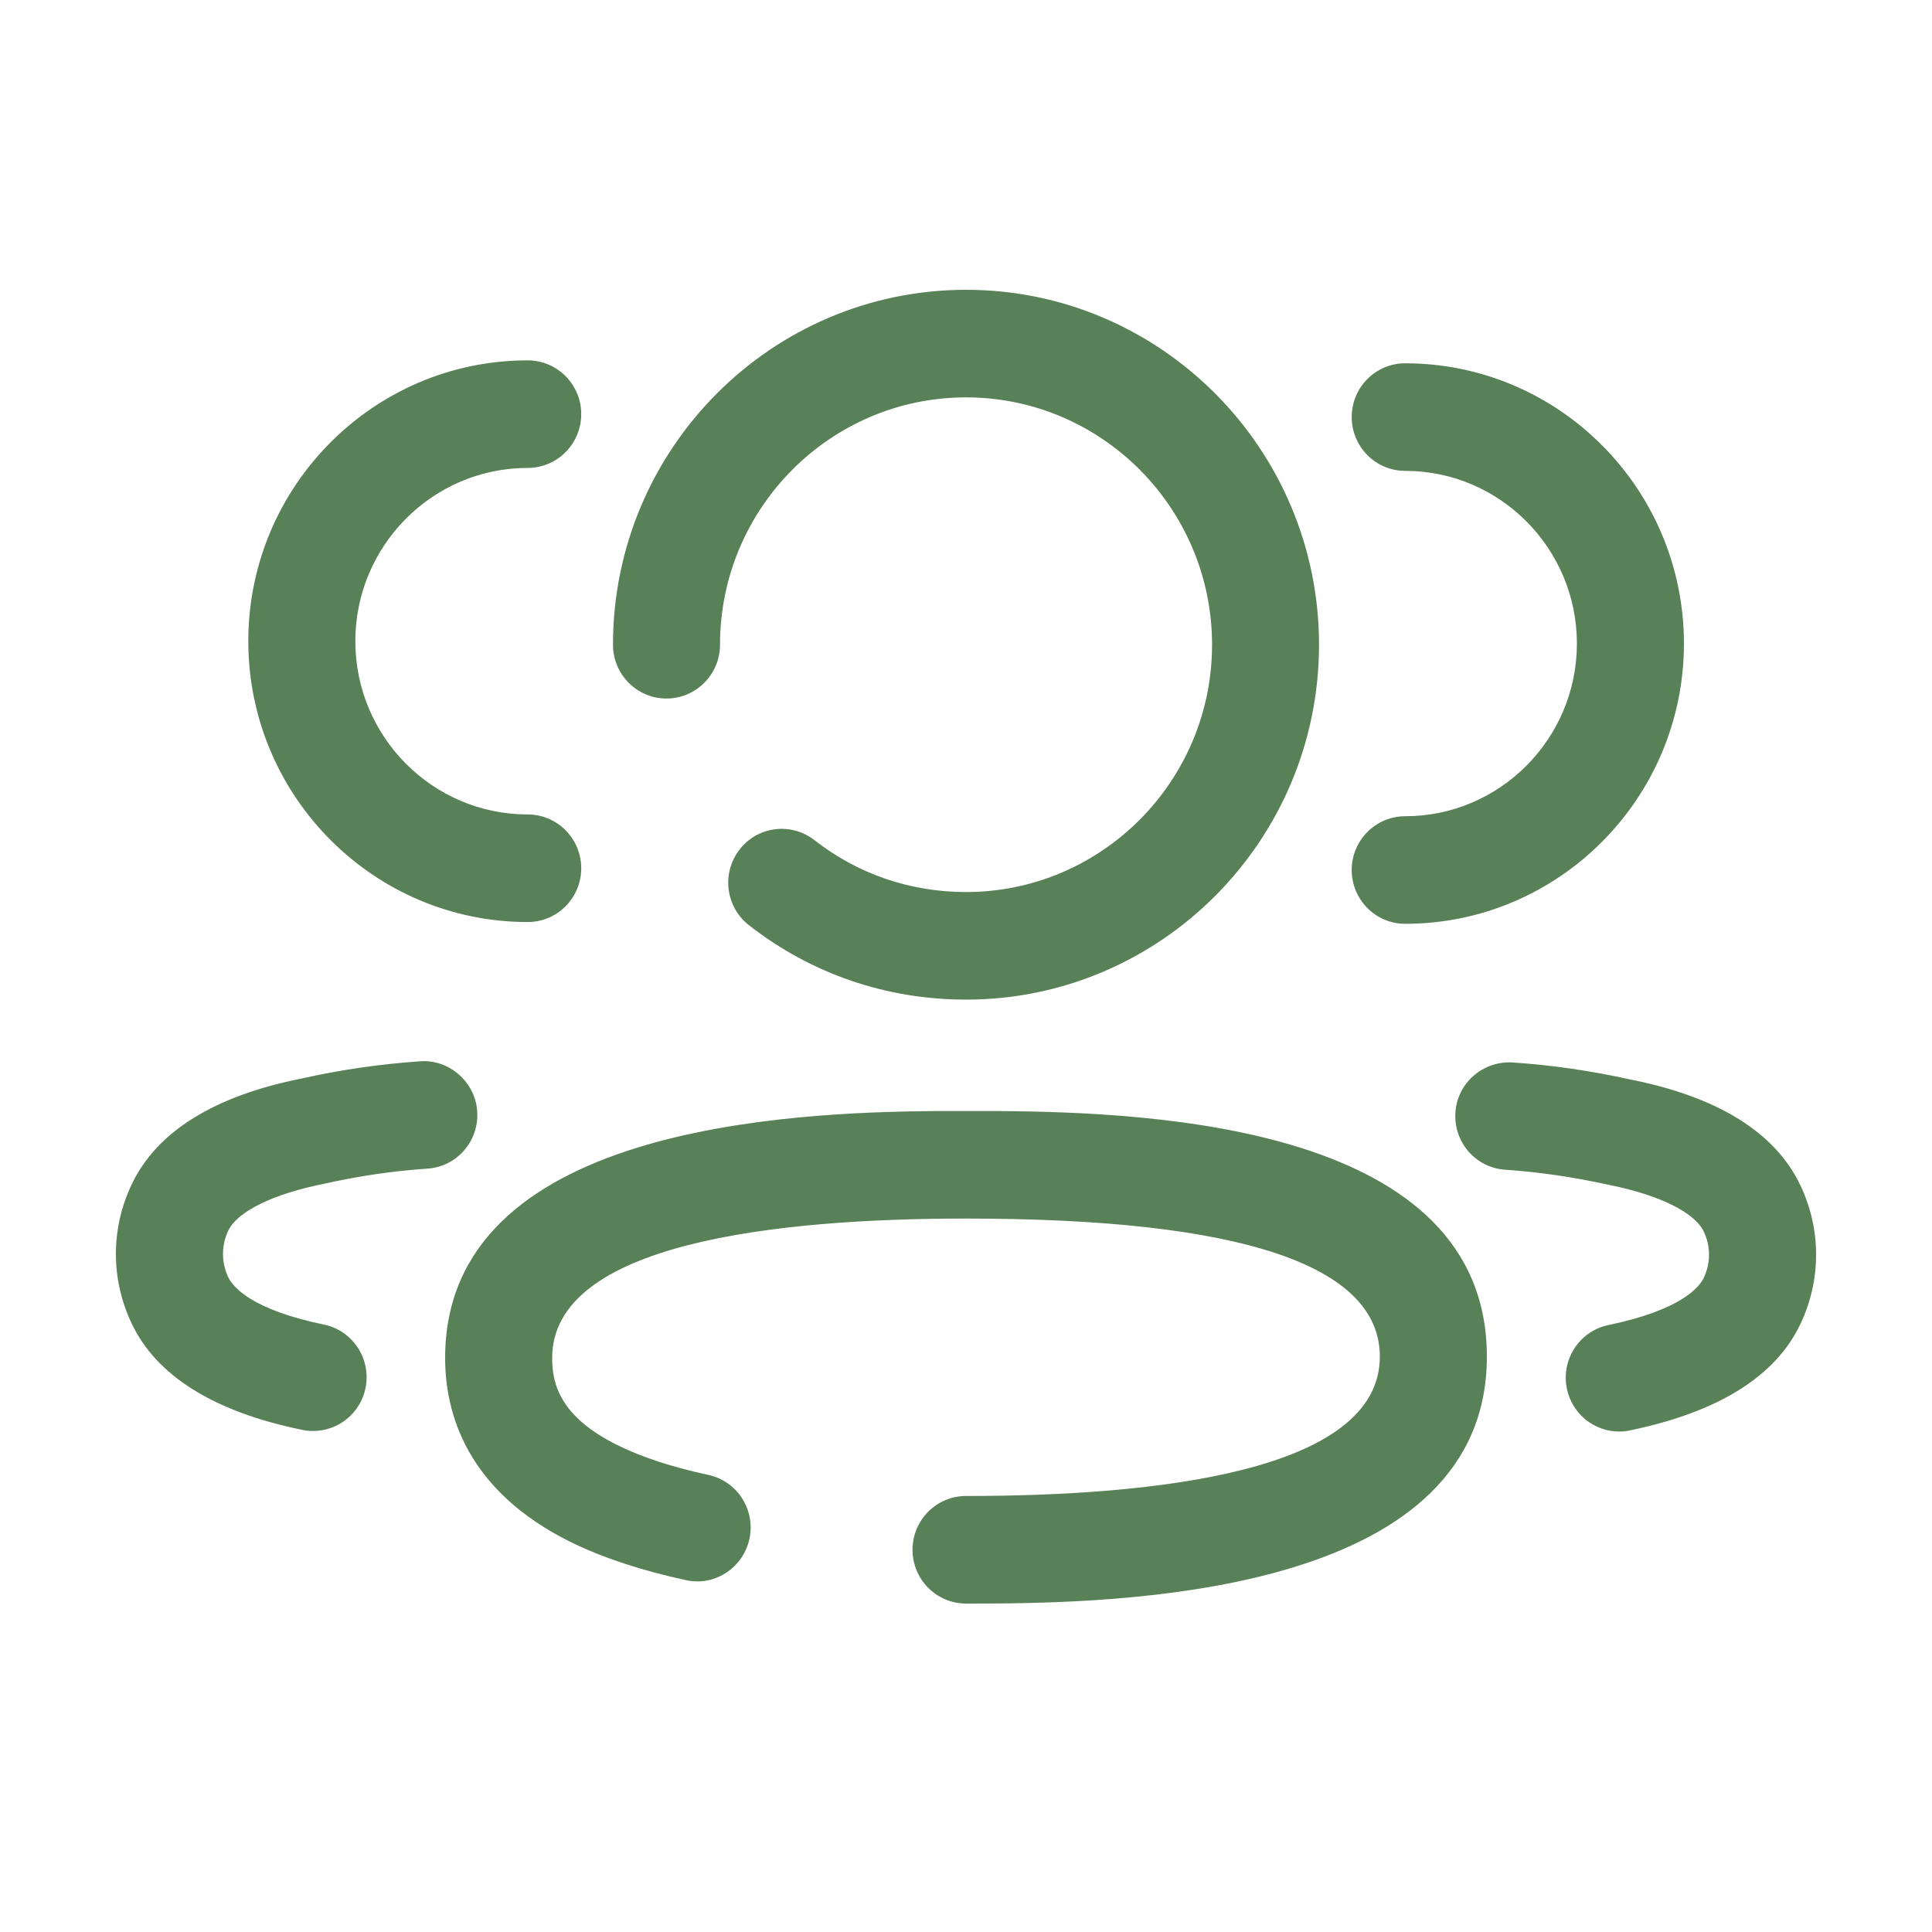 <svg width="25" height="25" viewBox="0 0 25 25" fill="none" xmlns="http://www.w3.org/2000/svg">
<path d="M12.898 14.377C14.962 14.39 19.24 14.583 19.24 17.555C19.24 20.542 14.807 20.736 12.867 20.749L12.5 20.75C12.118 20.75 11.808 20.438 11.808 20.054C11.808 19.67 12.118 19.358 12.5 19.358C14.943 19.358 17.855 19.045 17.855 17.555C17.855 16.369 16.054 15.768 12.5 15.768C10.058 15.768 7.145 16.081 7.145 17.572C7.145 17.904 7.242 18.332 7.998 18.704C8.308 18.857 8.701 18.985 9.165 19.085C9.539 19.165 9.778 19.535 9.698 19.911C9.618 20.287 9.249 20.53 8.877 20.447C8.303 20.323 7.802 20.158 7.389 19.956C6.043 19.292 5.76 18.293 5.76 17.572C5.76 14.585 10.193 14.39 12.133 14.377L12.898 14.377ZM19.57 13.748C20.082 13.782 20.597 13.857 21.103 13.97C22.23 14.194 22.973 14.655 23.297 15.338C23.568 15.909 23.568 16.562 23.297 17.133C22.977 17.81 22.235 18.273 21.092 18.509C21.046 18.52 20.998 18.524 20.951 18.524C20.63 18.524 20.342 18.297 20.275 17.968C20.198 17.591 20.439 17.223 20.814 17.146C21.758 16.95 21.991 16.653 22.047 16.534C22.137 16.345 22.137 16.127 22.047 15.937C21.929 15.688 21.47 15.462 20.819 15.332C20.365 15.232 19.918 15.166 19.477 15.136C19.095 15.111 18.807 14.778 18.833 14.395C18.858 14.011 19.191 13.727 19.57 13.748ZM5.438 13.733C5.807 13.705 6.15 13.997 6.175 14.38C6.201 14.765 5.913 15.097 5.531 15.122C5.086 15.152 4.639 15.218 4.203 15.316C3.533 15.449 3.072 15.675 2.953 15.926C2.863 16.116 2.863 16.336 2.953 16.526C3.01 16.646 3.243 16.944 4.191 17.14C4.566 17.217 4.806 17.585 4.73 17.961C4.663 18.291 4.374 18.517 4.052 18.517C4.006 18.517 3.96 18.513 3.913 18.503C2.767 18.268 2.024 17.804 1.703 17.124C1.432 16.553 1.432 15.899 1.703 15.328C2.028 14.642 2.773 14.179 3.917 13.953C4.406 13.843 4.924 13.768 5.438 13.733ZM12.501 3.75C15.019 3.75 17.068 5.81 17.068 8.343C17.068 10.876 15.019 12.935 12.501 12.935C11.469 12.935 10.497 12.602 9.69 11.971C9.389 11.735 9.334 11.298 9.569 10.995C9.802 10.69 10.239 10.636 10.541 10.873C11.102 11.311 11.78 11.543 12.501 11.543C14.256 11.543 15.684 10.107 15.684 8.343C15.684 6.578 14.256 5.142 12.501 5.142C10.745 5.142 9.317 6.578 9.317 8.343C9.317 8.727 9.006 9.039 8.624 9.039C8.242 9.039 7.932 8.727 7.932 8.343C7.932 5.81 9.981 3.75 12.501 3.75ZM18.183 4.701C20.172 4.701 21.79 6.327 21.79 8.328C21.79 10.327 20.172 11.954 18.183 11.954C17.801 11.954 17.491 11.642 17.491 11.258C17.491 10.874 17.801 10.562 18.183 10.562C19.408 10.562 20.405 9.559 20.405 8.328C20.405 7.096 19.408 6.093 18.183 6.093C17.801 6.093 17.491 5.781 17.491 5.397C17.491 5.012 17.801 4.701 18.183 4.701ZM6.828 4.663C7.211 4.663 7.521 4.974 7.521 5.359C7.521 5.743 7.211 6.055 6.828 6.055C5.599 6.055 4.598 7.061 4.598 8.297C4.598 9.534 5.599 10.539 6.828 10.539C7.211 10.539 7.521 10.851 7.521 11.235C7.521 11.62 7.211 11.931 6.828 11.931C4.835 11.931 3.213 10.301 3.213 8.297C3.213 6.293 4.835 4.663 6.828 4.663Z" fill="#588157"/>
</svg>

